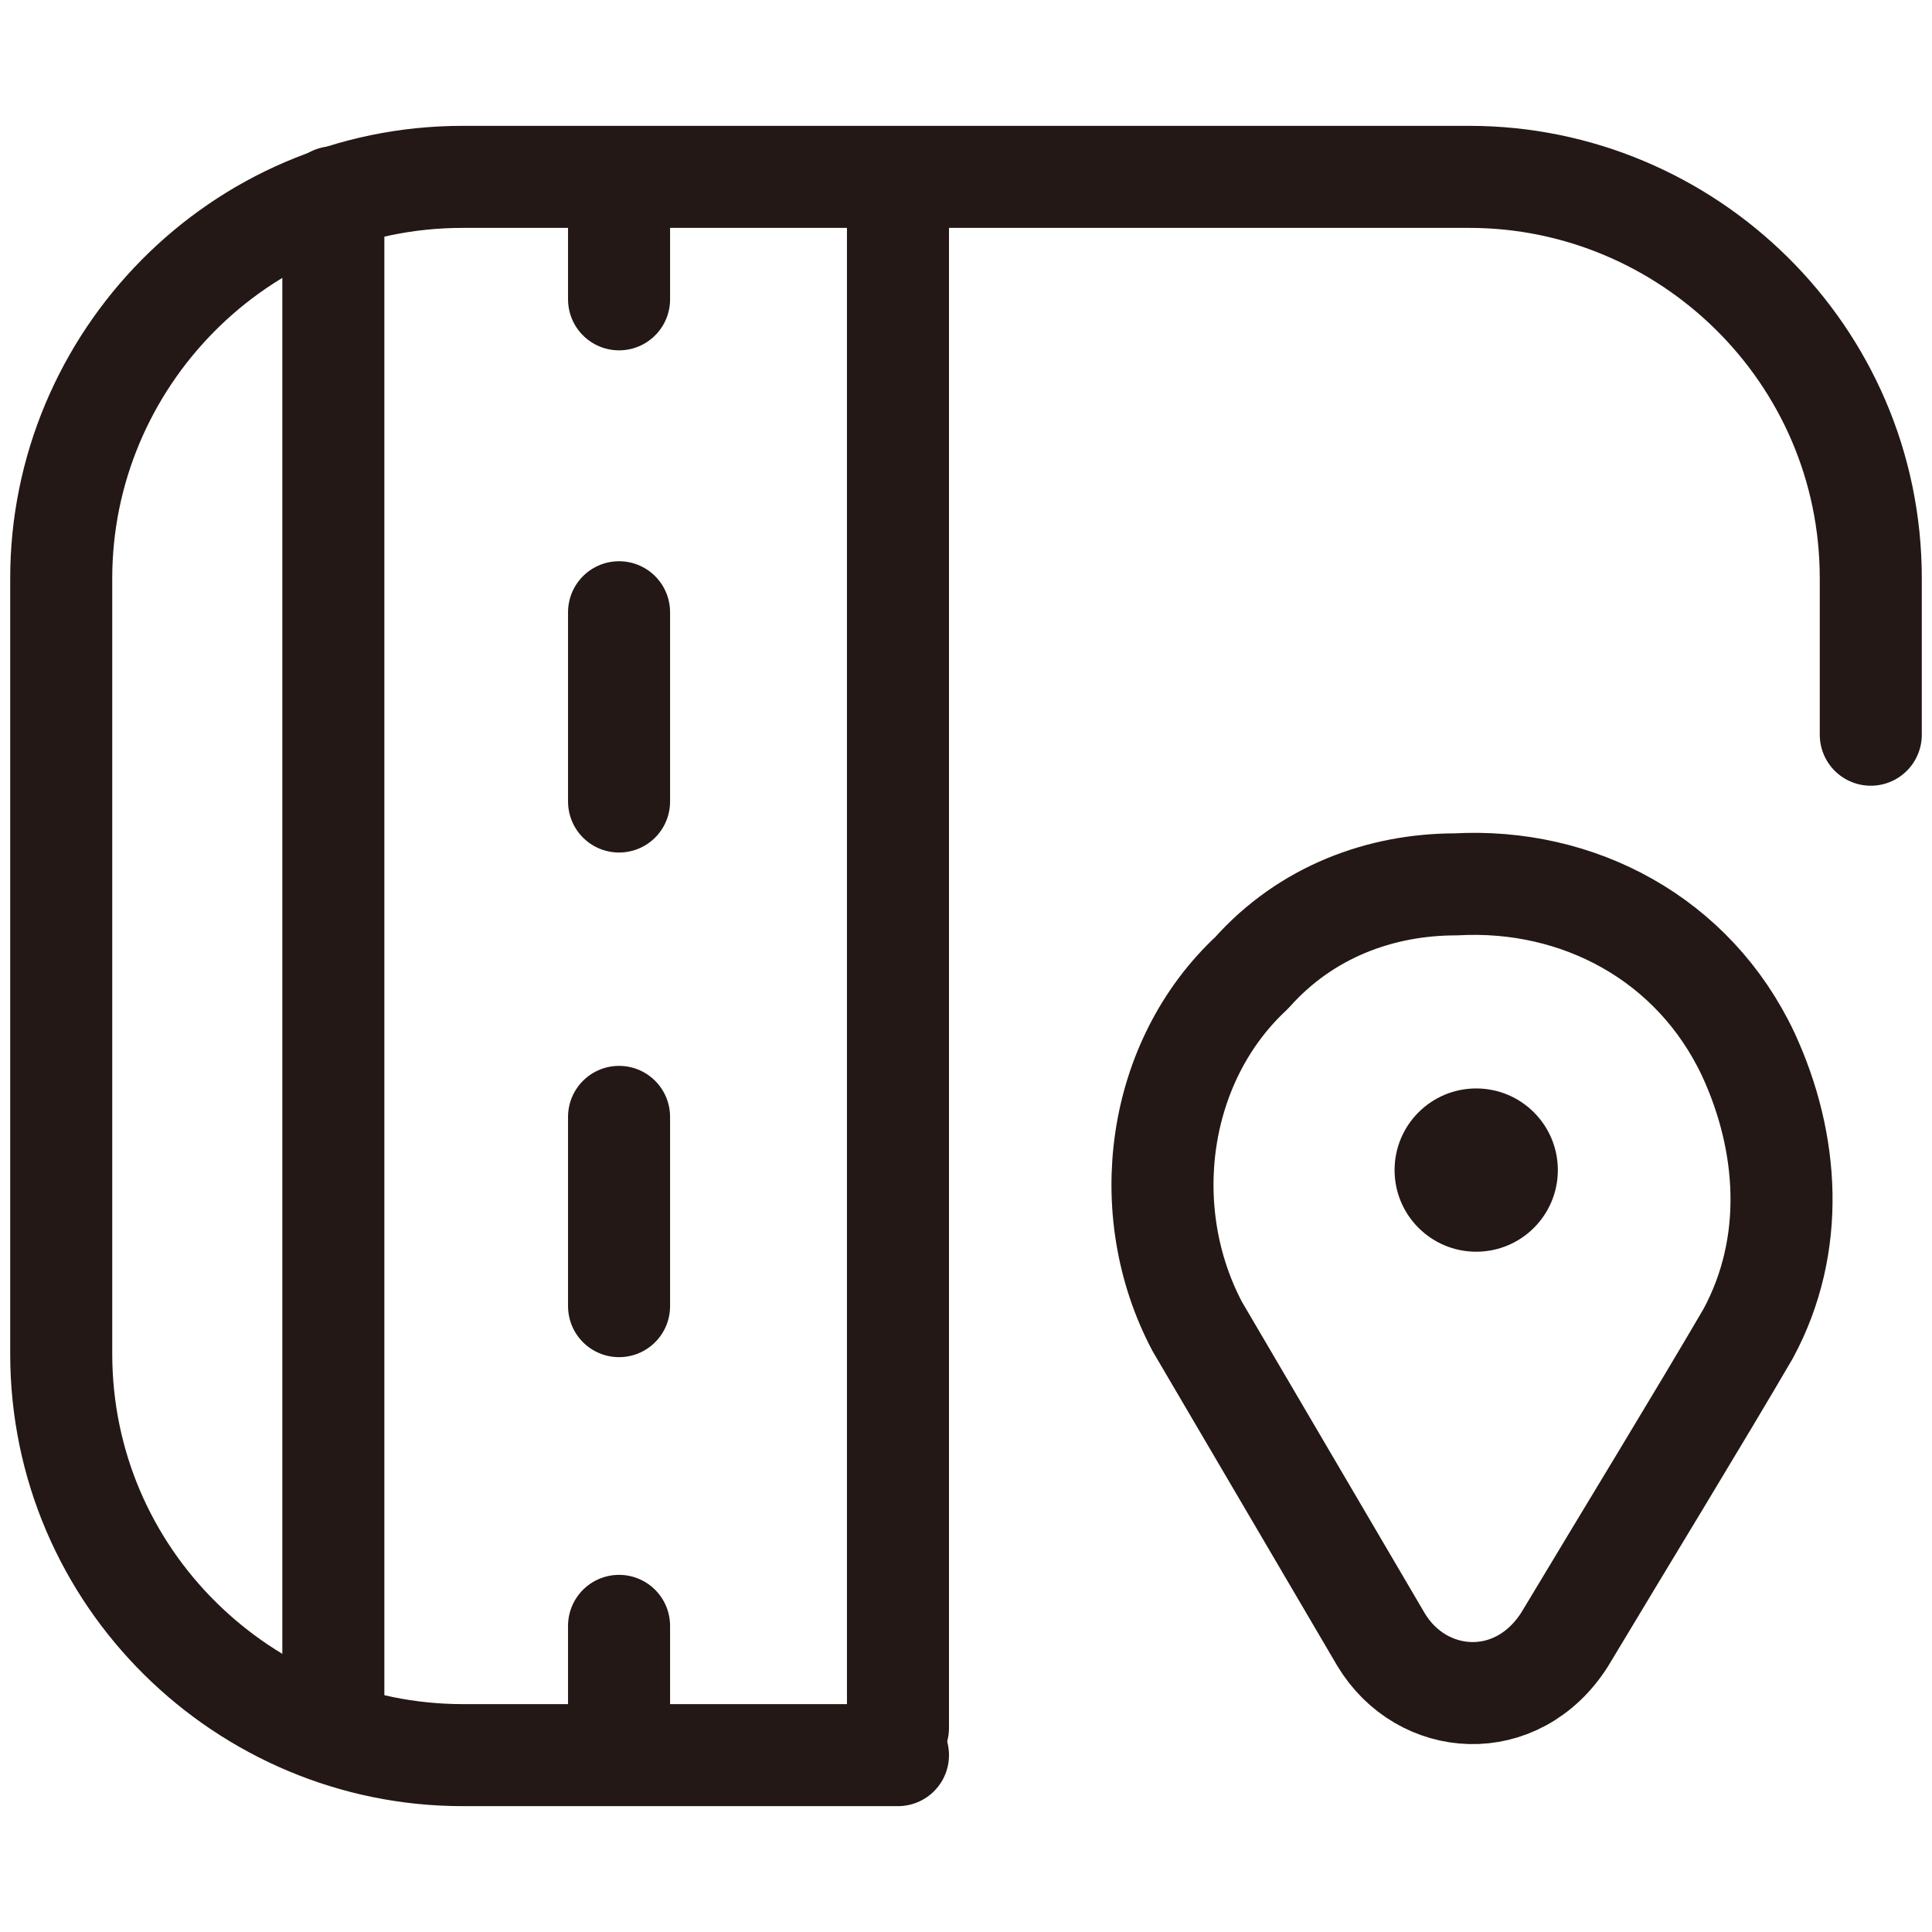 <?xml version="1.0" encoding="utf-8"?>
<!-- Generator: Adobe Illustrator 24.1.0, SVG Export Plug-In . SVG Version: 6.00 Build 0)  -->
<svg version="1.1" id="圖層_1" xmlns="http://www.w3.org/2000/svg" xmlns:xlink="http://www.w3.org/1999/xlink" x="0px" y="0px"
	 viewBox="0 0 28.4 28.4" style="enable-background:new 0 0 28.4 28.4;" xml:space="preserve">
<style type="text/css">
	.st0{fill:none;stroke:#231816;stroke-width:1.5;stroke-linecap:round;stroke-linejoin:round;stroke-miterlimit:10;}
	.st1{fill:none;stroke:#231815;stroke-width:1.5;stroke-linecap:round;stroke-linejoin:round;stroke-miterlimit:10;}
	.st2{fill:#231815;}
	.st3{fill:none;stroke:#231816;stroke-width:1.5;stroke-linecap:round;stroke-linejoin:round;}
	.st4{fill:none;stroke:#231816;stroke-width:1.5;stroke-linecap:round;stroke-linejoin:round;stroke-dasharray:2.782,4.636;}
</style>
<path class="st0" d="M13.2,25.8H6.8c-3.2,0-5.9-2.6-5.9-5.9V8.5c0-3.2,2.6-5.9,5.9-5.9h14.8c3.2,0,5.9,2.6,5.9,5.9v2.3"/>
<g>
	<path class="st1" d="M21.4,13c-1.1,0-2.2,0.4-3,1.3c-1.4,1.3-1.7,3.5-0.8,5.2l2.7,4.6c0.6,1,2,1.1,2.7,0c0.9-1.5,2-3.3,2.7-4.5
		c0.7-1.3,0.6-2.8,0-4.1C24.9,13.8,23.2,12.9,21.4,13z"/>
	<circle class="st2" cx="21.7" cy="17.2" r="1.2"/>
</g>
<line class="st0" x1="4.9" y1="2.9" x2="4.9" y2="25.4"/>
<line class="st0" x1="13.2" y1="2.9" x2="13.2" y2="25.4"/>
<g>
	<g>
		<line class="st3" x1="9.1" y1="2.9" x2="9.1" y2="4.4"/>
		<line class="st4" x1="9.1" y1="9" x2="9.1" y2="21.6"/>
		<line class="st3" x1="9.1" y1="23.9" x2="9.1" y2="25.4"/>
	</g>
</g>
</svg>
